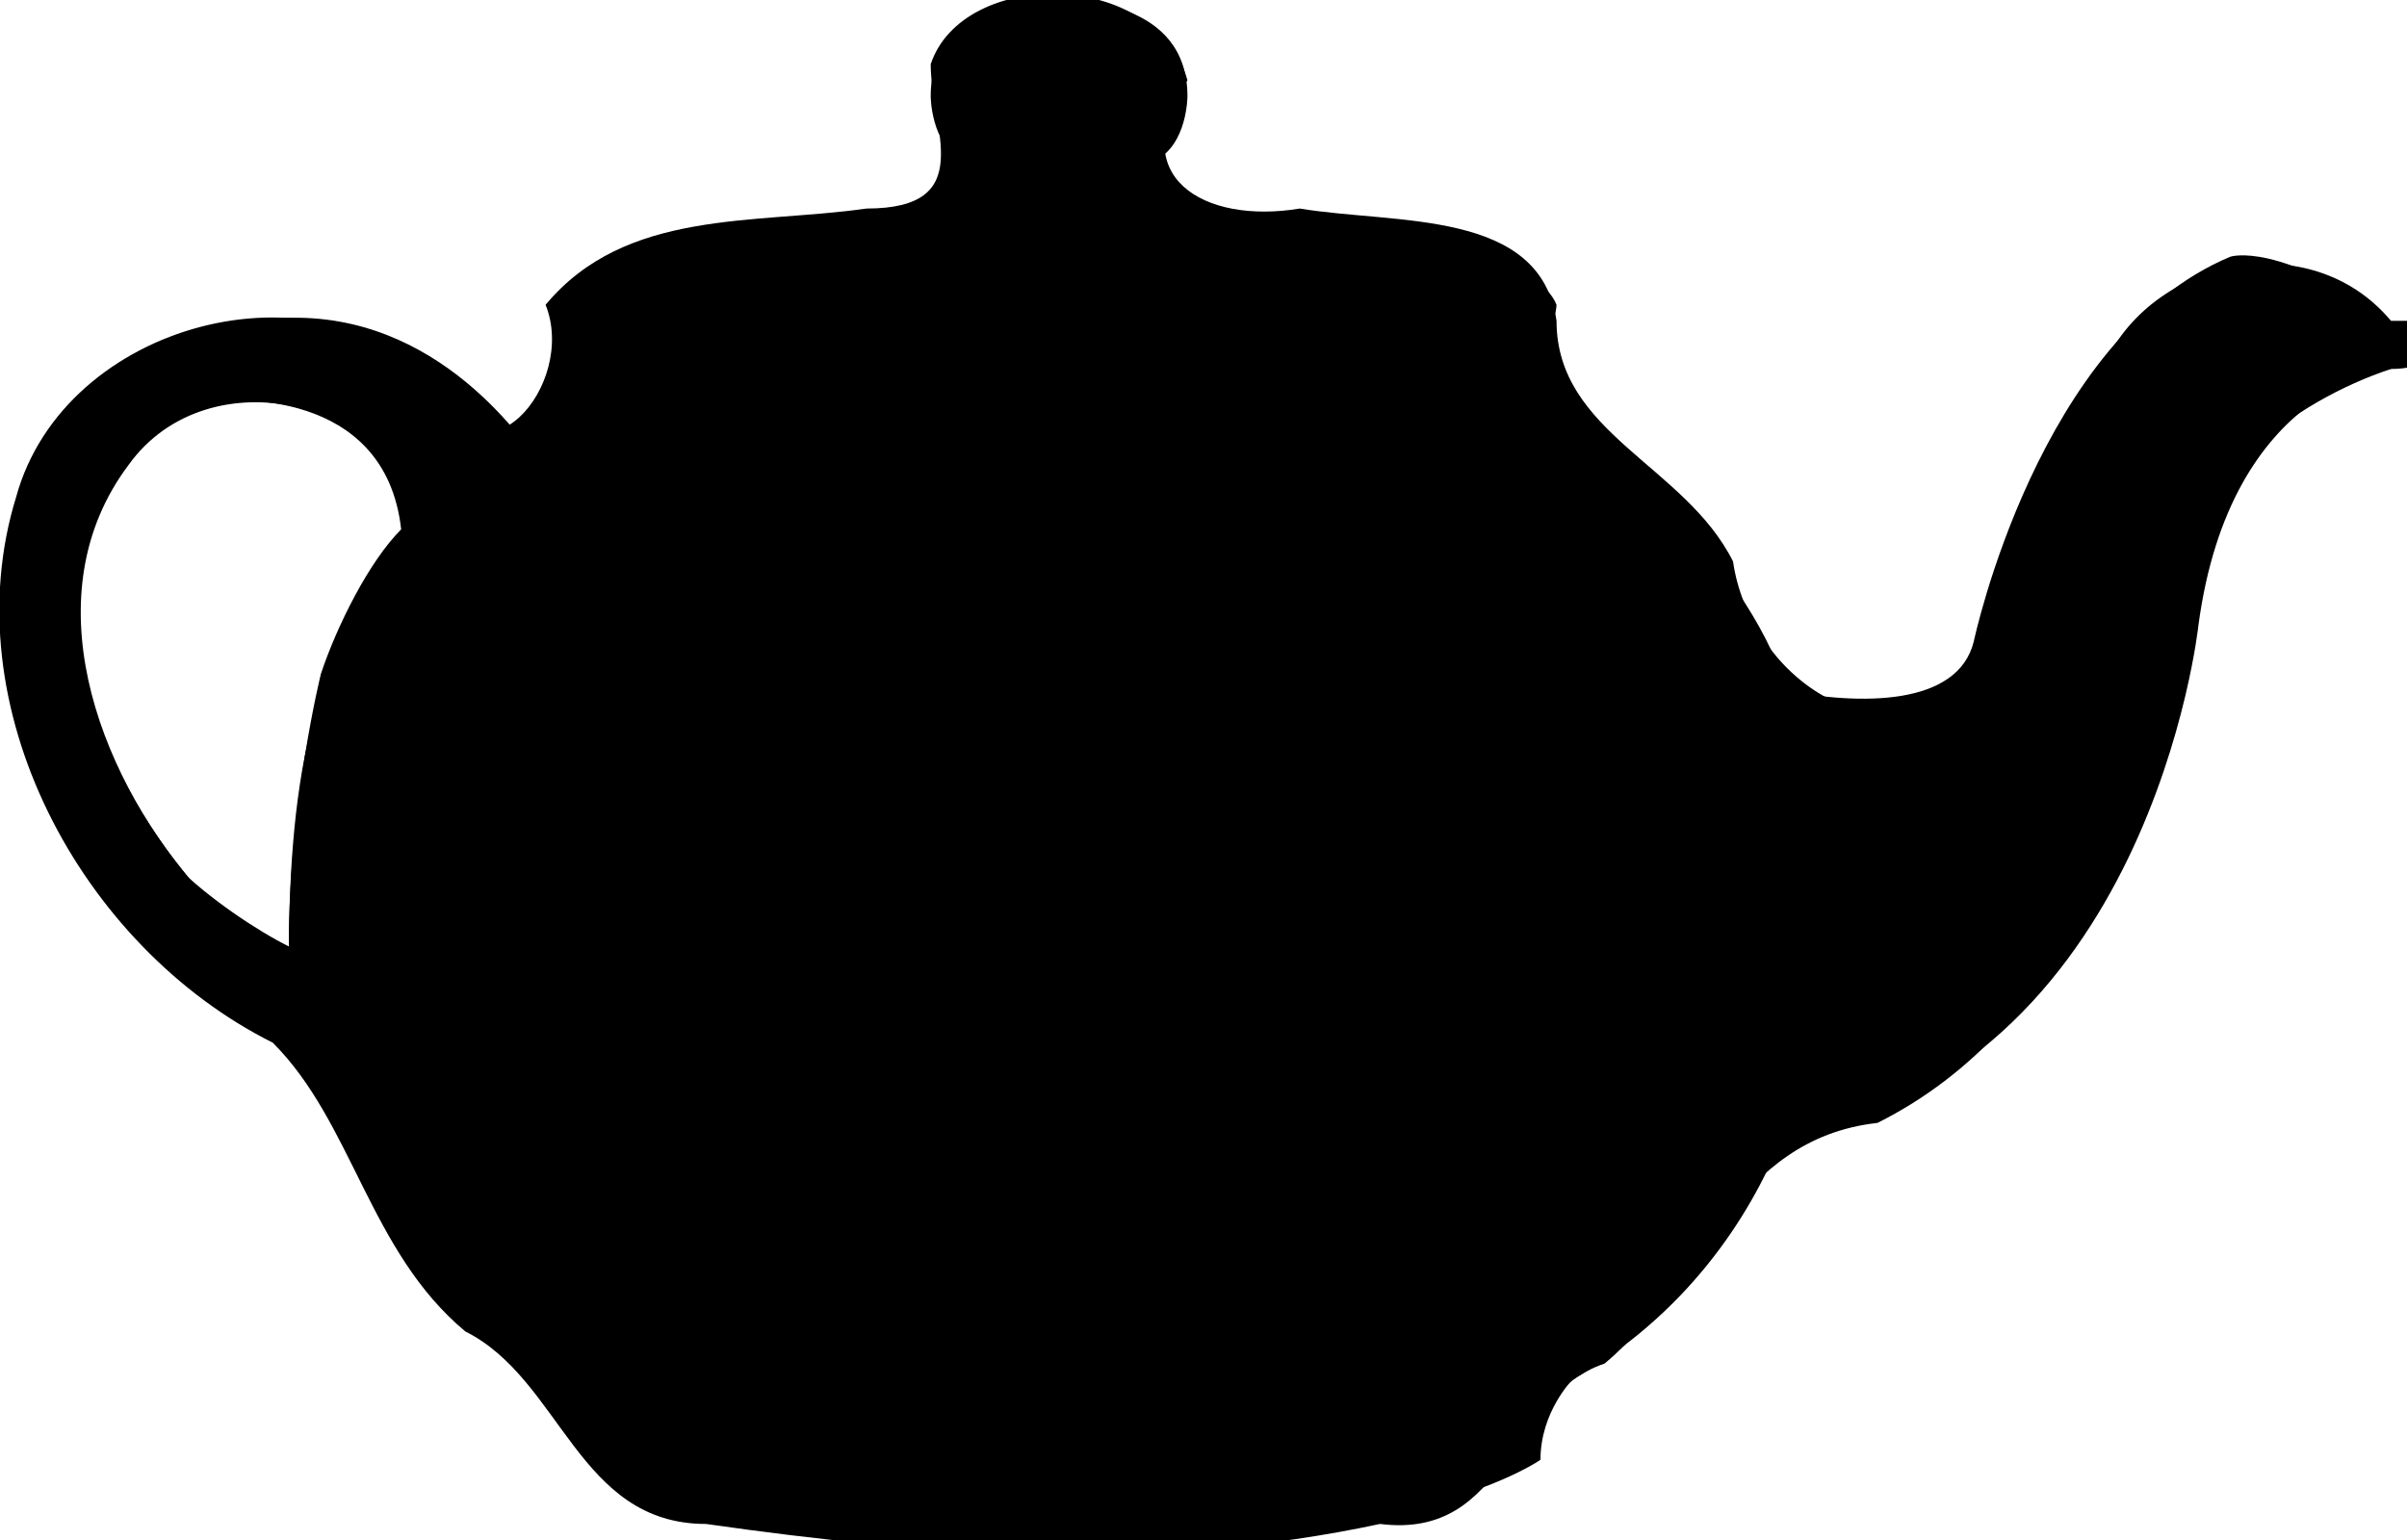 <svg xmlns="http://www.w3.org/2000/svg" viewBox="0 0 15 9.6"><path d="M14.9 2c-.7-.5-1-.4-1-.4-1.2.5-1.6 2.4-1.6 2.4-.1.4-.7.4-1.2.3v-.1c-.3-.8-1.2-1.5-1.2-1.5-.3-.2-.3-.5-.3-.5.1-.2.1-.3.1-.3-.2-.5-2.2-.6-2.2-.6-.3 0-.3-.3-.3-.3.2-.1.2-.4.2-.4 0-.6-.7-.6-.8-.6s-.8 0-.8.6c0 0 0 .3.2.4 0 0 0 .3-.3.3 0 0-2.1.1-2.2.6 0 0-.1.2.1.3 0 0 0 .3-.3.5v.1c-.3-.4-1-1.1-2.1-.7 0 0-1 .3-1 1.8 0 0 0 1.4 1.4 2.4 0 0 .3.2.6.4.2.7.6 1.4 1.5 1.9 0 0 .2.2.2.5 0 0 .7.5 2.6.5h.5c1.9 0 2.6-.5 2.6-.5 0-.3.2-.5.2-.5.7-.4 1.1-1 1.3-1.5 2.3-.4 2.6-3.2 2.6-3.2.2-1.5 1.2-1.6 1.2-1.6.4 0 .2-.3.2-.3zM1.2 5.5s-.9-1-.7-2c0 0 .1-.8.9-1 0 0 1-.1 1.1.8h0c-.2.2-.4.6-.5.9 0 0-.2.8-.2 1.7-.2-.1-.5-.3-.7-.5z"/><path d="M14.9 2c-.5-.6-1.5-.4-1.8.3-.4.6-.6 1.3-.8 1.9-.6.6-1.4 0-1.5-.7-.3-.6-1.1-.8-1.1-1.5-.1-.7-1-.6-1.6-.7-.6.1-1.1-.2-.7-.8C7.2-.2 6-.2 5.8.4c0 .4.3.9-.4.9-.7.1-1.5 0-2 .6.2.5-.4 1.2-.7.5C2 1.6.4 2 .1 3.1-.3 4.4.5 5.9 1.7 6.5c.5.5.6 1.3 1.2 1.8.6.3.7 1.2 1.5 1.2 1.4.2 2.8.3 4.2 0 .8.1.8-.8 1.4-1 .6-.5.8-1.4 1.7-1.5 1.2-.6 1.7-2 1.8-3.2.1-.8.8-1.3 1.4-1.5v-.1l-.1-.1zM1.2 5.5C.6 4.8.2 3.7.8 2.9c.5-.7 1.7-.4 1.8.4C1.9 4 1.8 5 1.8 6c-.2-.1-.5-.3-.7-.5z"/></svg>